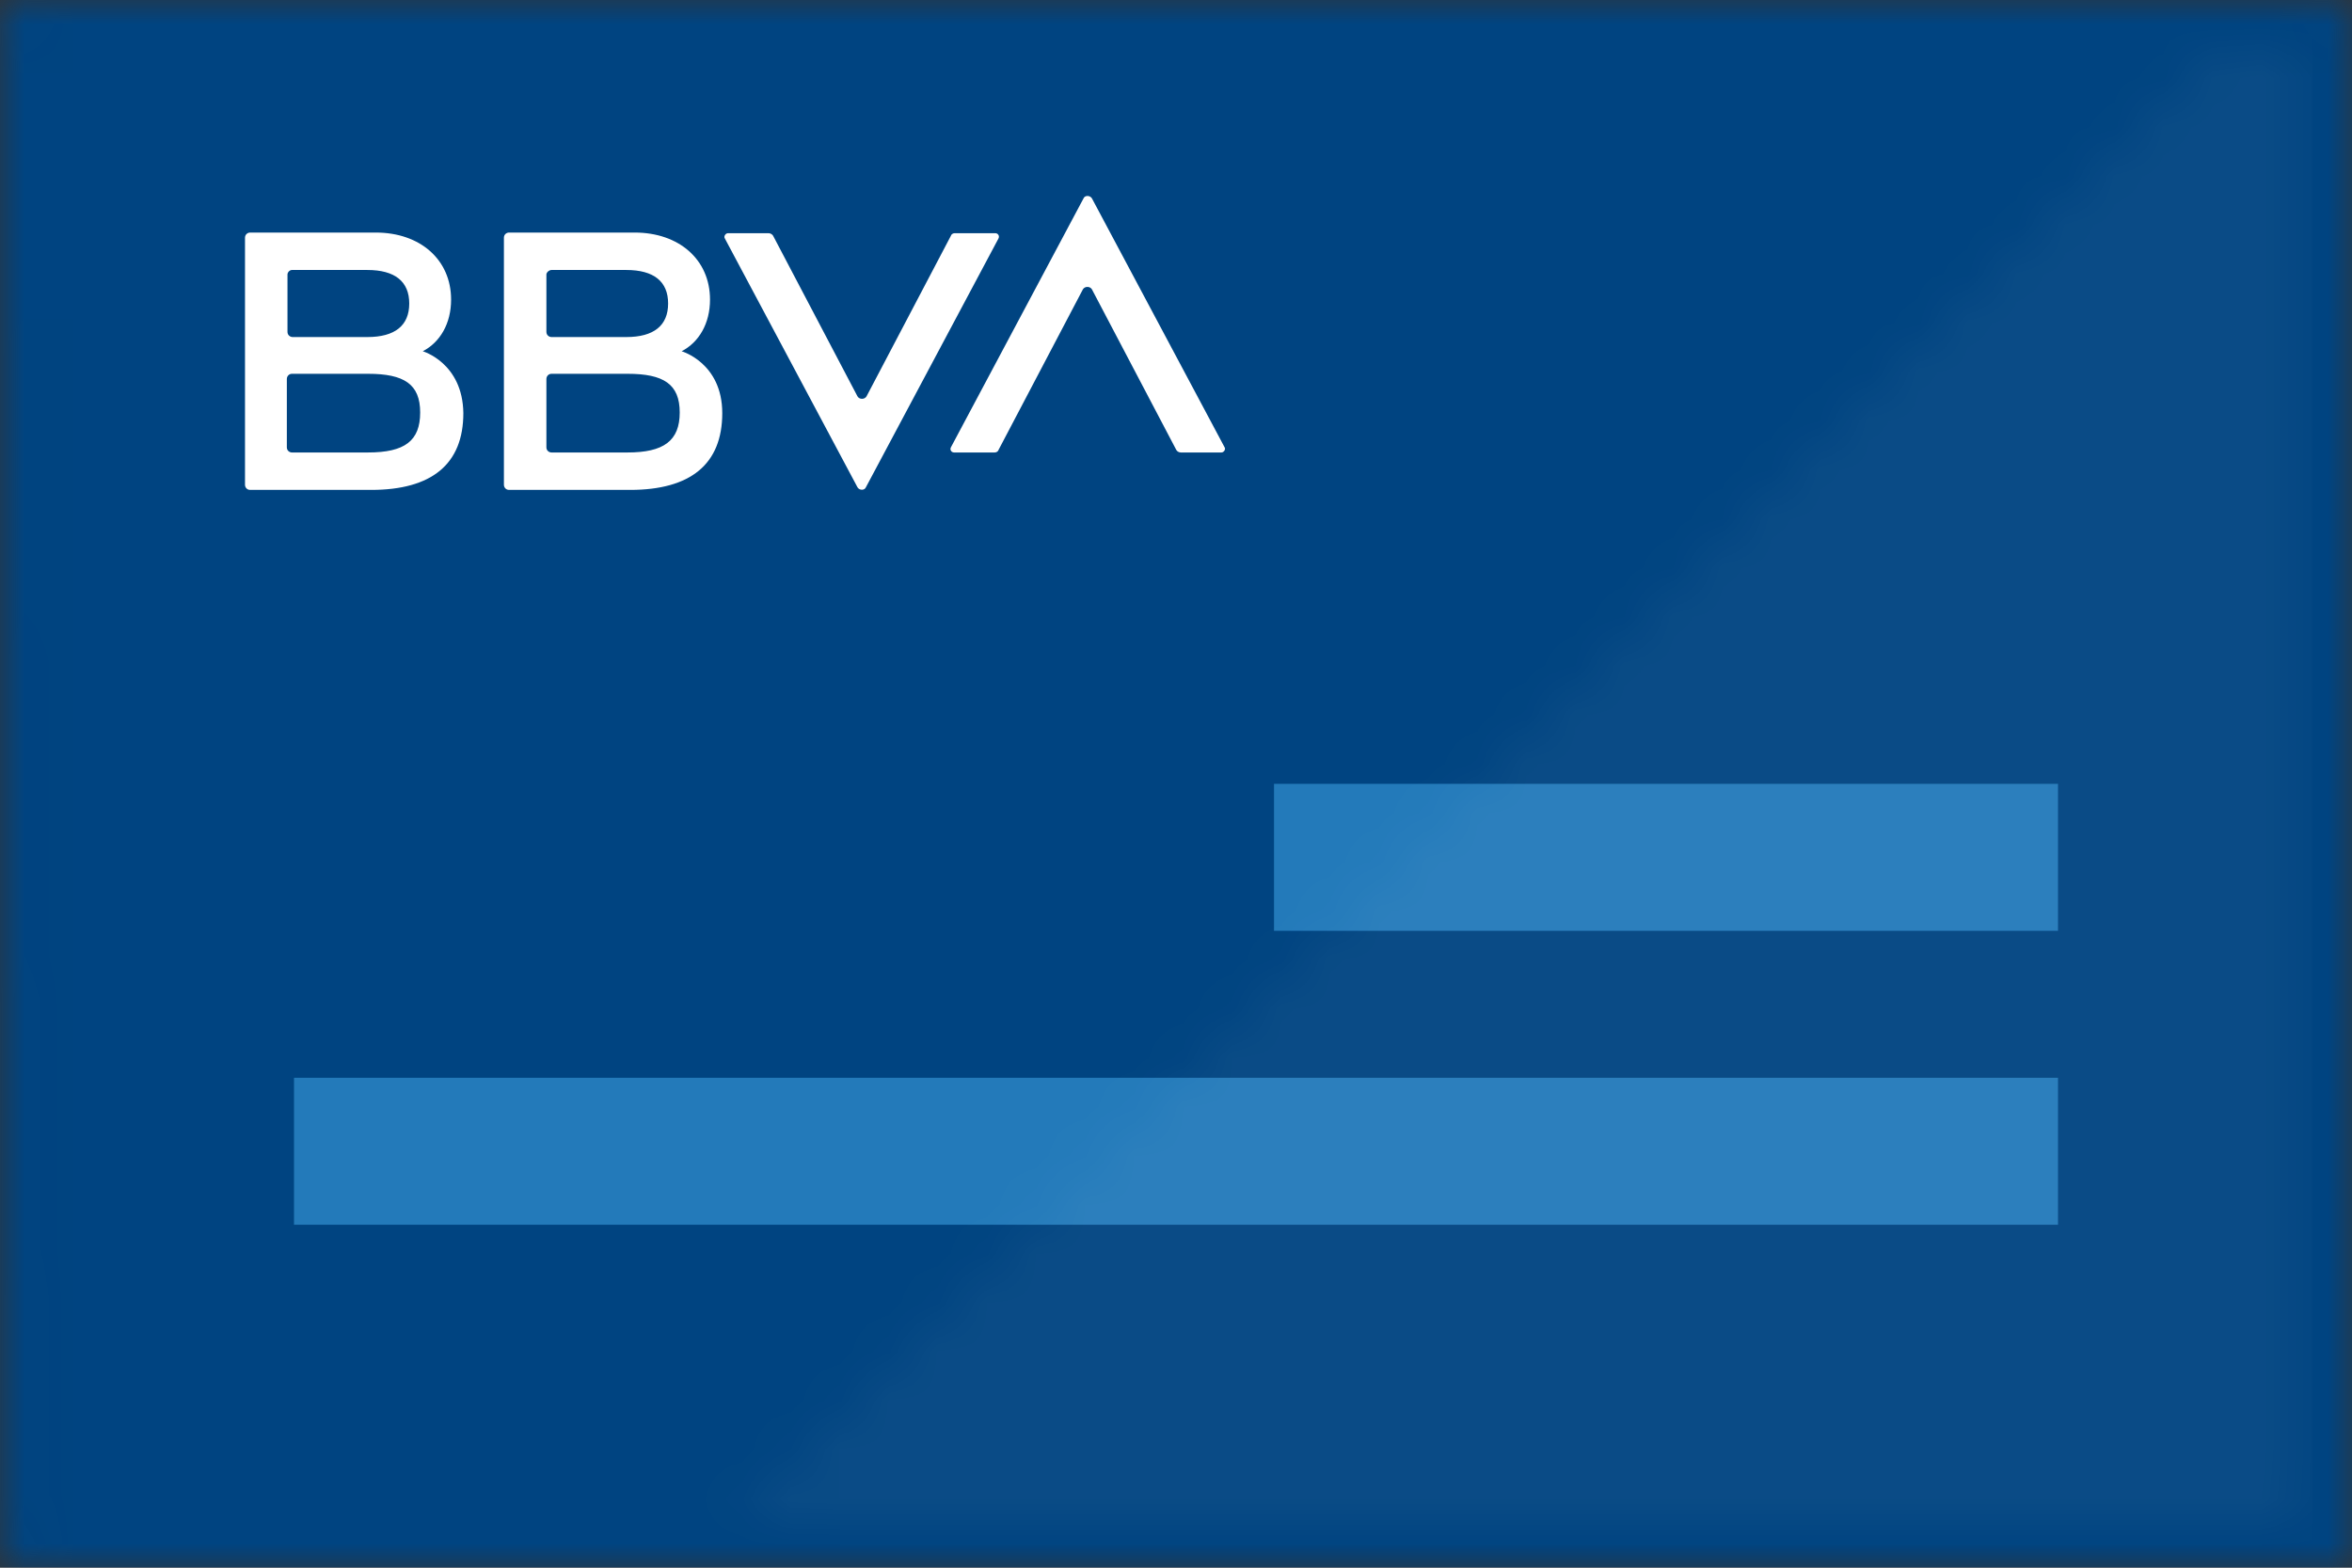 <?xml version="1.0" encoding="UTF-8"?>
<svg width="48px" height="32px" viewBox="0 0 48 32" version="1.1" xmlns="http://www.w3.org/2000/svg" xmlns:xlink="http://www.w3.org/1999/xlink">
    <rect x="0" y="0" width="48" height="32" fill="#333333" stroke="none"/>
    <!-- Generator: Sketch 59.1 (86144) - https://sketch.com -->
    <title>🏦 Account Icon</title>
    <desc>Created with Sketch.</desc>
    <defs>
        <path d="M41.071,0 L0.297,0 C0.133,0 0,0.11 0,0.246 L0.018,31.777 C0.018,31.913 0.133,32 0.297,32 L16.484,32 C16.484,32 48,31.969 48,31.97 L48,0.246 C48,0.11 47.925,0 47.761,0 L41.071,0 Z" id="path-1"></path>
        <path d="M30.614,0.906 L0.353,30.906 C0.353,30.906 32.353,30.901 32.353,30.906 L32.353,1.136 C32.353,1.009 32.282,0.906 32.125,0.906 L30.614,0.906 Z" id="path-3"></path>
    </defs>
    <g id="Symbols" stroke="none" stroke-width="1" fill="none" fill-rule="evenodd">
        <g id="Block/Recipe/Avatar" transform="translate(-136, -8)">
            <g id="Component/Clips/Clip-Box/Reciept/Account" transform="translate(120, 0)">
                <g id="Component/⛔️Assets/Clips/Account" transform="translate(16, 8)">
                    <g id="Account-Illustration" stroke-width="1" fill-rule="evenodd">
                        <g id="account-microillustration">
                            <g id="Group-3">
                                <mask id="mask-2" fill="white">
                                    <use xlink:href="#path-1"></use>
                                </mask>
                                <g id="Clip-2"></g>
                                <polygon id="Fill-1" fill="#004481" mask="url(#mask-2)" points="-4.637 36.654 52.814 36.654 52.814 -4.761 -4.637 -4.761"></polygon>
                            </g>
                            <polygon id="Fill-7" fill="#237ABA" points="6 25 42 25 42 22 6 22"></polygon>
                            <polygon id="Fill-8" fill="#237ABA" points="26 19 42 19 42 16 26 16"></polygon>
                            <g id="Group-11" transform="translate(14.647, 0.094)">
                                <mask id="mask-4" fill="white">
                                    <use xlink:href="#path-3"></use>
                                </mask>
                                <g id="Clip-10"></g>
                                <polygon id="Fill-9" fill="#FFFFFF" opacity="0.2" mask="url(#mask-4)" points="-5.047 31.906 32.553 32 32.553 0 -5.001 0"></polygon>
                            </g>
                        </g>
                    </g>
                    <g id="Foundations/Logo/White" transform="translate(5, 4)" fill="#FFFFFF" fill-rule="nonzero">
                        <path d="M2.668,0.747 C3.575,0.747 4.206,1.3 4.206,2.116 C4.206,2.603 3.983,2.985 3.628,3.17 C3.628,3.17 4.443,3.406 4.456,4.433 C4.456,5.473 3.812,6 2.576,6 L2.576,6 L0.105,6 C0.039,6 0,5.947 0,5.895 L0,5.895 L0,0.852 C0,0.787 0.053,0.747 0.105,0.747 L0.105,0.747 Z M7.952,0.747 C8.859,0.747 9.49,1.3 9.49,2.116 C9.49,2.603 9.266,2.985 8.911,3.17 C8.911,3.17 9.74,3.406 9.74,4.433 C9.74,5.473 9.095,6 7.86,6 L7.86,6 L5.389,6 C5.323,6 5.284,5.947 5.284,5.895 L5.284,5.895 L5.284,0.852 C5.284,0.787 5.336,0.747 5.389,0.747 L5.389,0.747 Z M10.686,0.76 C10.725,0.76 10.765,0.787 10.778,0.813 L10.778,0.813 L12.5,4.091 C12.539,4.157 12.644,4.157 12.684,4.091 L12.684,4.091 L14.406,0.813 C14.419,0.773 14.458,0.76 14.484,0.76 L14.484,0.76 L15.312,0.76 C15.365,0.76 15.404,0.813 15.378,0.866 L15.378,0.866 L12.671,5.947 C12.644,6.013 12.539,6.013 12.5,5.947 L12.5,5.947 L9.792,0.866 C9.766,0.826 9.805,0.76 9.858,0.76 L9.858,0.76 Z M17.113,0.049 C17.139,-0.016 17.245,-0.016 17.284,0.049 L17.284,0.049 L19.992,5.131 C20.018,5.171 19.978,5.236 19.926,5.236 L19.926,5.236 L19.098,5.236 C19.058,5.236 19.019,5.21 19.006,5.184 L19.006,5.184 L17.284,1.906 C17.245,1.84 17.139,1.84 17.1,1.906 L17.1,1.906 L15.378,5.184 C15.365,5.223 15.326,5.236 15.299,5.236 L15.299,5.236 L14.471,5.236 C14.419,5.236 14.379,5.184 14.406,5.131 L14.406,5.131 Z M2.51,3.63 L0.959,3.63 C0.894,3.63 0.854,3.683 0.854,3.736 L0.854,3.736 L0.854,5.131 C0.854,5.197 0.907,5.236 0.959,5.236 L0.959,5.236 L2.51,5.236 C3.26,5.236 3.575,4.999 3.575,4.42 C3.575,3.841 3.247,3.63 2.51,3.63 L2.51,3.63 Z M7.807,3.63 L6.256,3.63 C6.191,3.63 6.151,3.683 6.151,3.736 L6.151,3.736 L6.151,5.131 C6.151,5.197 6.204,5.236 6.256,5.236 L6.256,5.236 L7.807,5.236 C8.543,5.236 8.872,4.999 8.872,4.42 C8.872,3.841 8.543,3.63 7.807,3.63 L7.807,3.63 Z M2.497,1.511 L0.959,1.511 C0.907,1.511 0.867,1.563 0.867,1.603 L0.867,1.603 L0.867,2.775 C0.867,2.84 0.92,2.88 0.973,2.88 L0.973,2.88 L2.497,2.88 C3.062,2.88 3.352,2.643 3.352,2.195 C3.352,1.748 3.062,1.511 2.497,1.511 L2.497,1.511 Z M7.781,1.511 L6.256,1.511 C6.204,1.511 6.151,1.563 6.151,1.603 L6.151,1.603 L6.151,2.775 C6.151,2.84 6.204,2.88 6.256,2.88 L6.256,2.88 L7.781,2.88 C8.346,2.88 8.635,2.643 8.635,2.195 C8.635,1.748 8.346,1.511 7.781,1.511 L7.781,1.511 Z" id="BBVA"></path>
                    </g>
                </g>
            </g>
        </g>
    </g>
</svg>